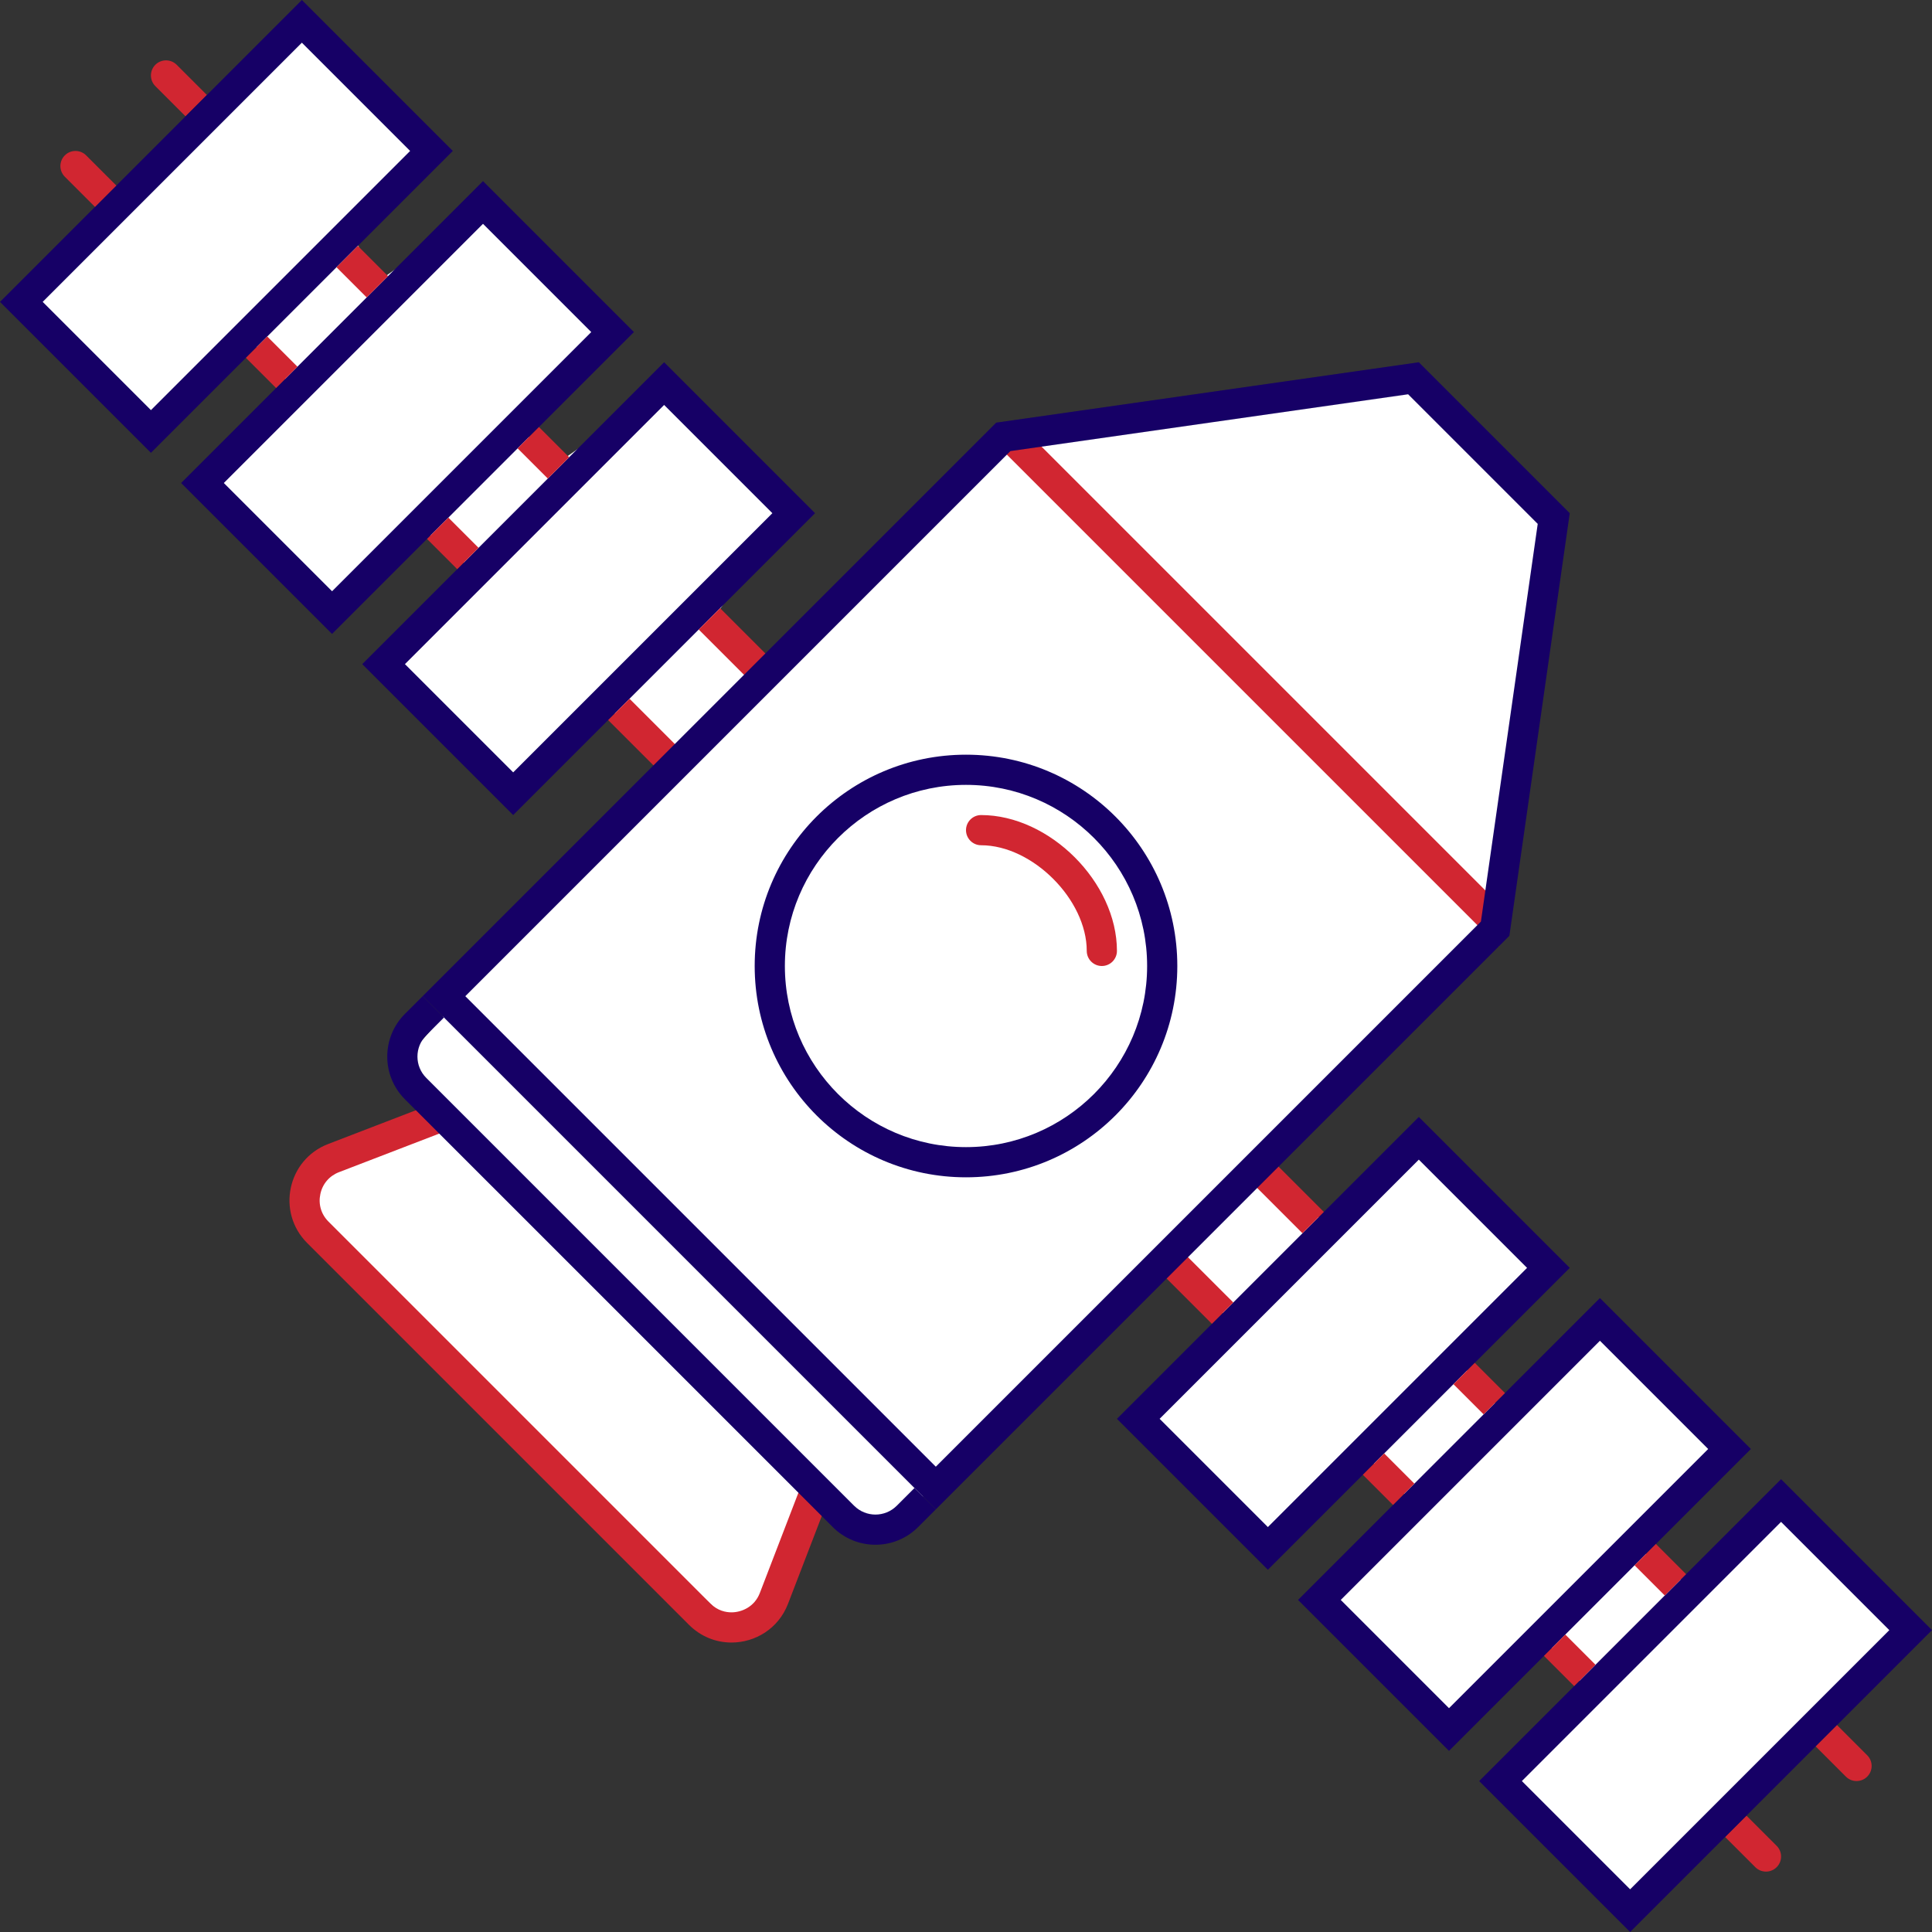 <svg id="svg2" xmlns:rdf="http://www.w3.org/1999/02/22-rdf-syntax-ns#" xmlns="http://www.w3.org/2000/svg" version="1.1" xmlns:cc="http://creativecommons.org/ns#" xmlns:dc="http://purl.org/dc/elements/1.1/" viewBox="0 0 64 64">
 <rect x="0" y="0" width="64" height="64" fill="#333333" stroke="none"/>
 <g id="g4287">
  <g id="g4256" fill-rule="evenodd">
   <path id="path4254" d="m27.119 49.22-2.034 4.61-0.949-0.136-14.102-13.153 0.271-1.627 4.475-1.627-1.492-2.034 8.678-9.898-1.898-2.034-3.119 2.576-4.068-3.661 2.576-3.525-1.492-1.22-2.712 2.848l-4.203-4.338 2.441-3.39-1.22-1.356-3.254 2.712-4.068-4.203 2.848-3.119 5.83-5.966 4.746 4.339-2.848 2.441 0.949 1.898 3.661-2.576 3.661 4.068-2.576 3.254 1.085 1.356 3.661-2.576 4.339 3.932-2.576 3.525 1.627 1.763 8-7.593 13.153-1.898 4.881 5.152-1.763 12.339-7.864 8.407 2.305 2.17 2.848-3.119 4.068 4.339-2.712 3.119 1.627 1.898 2.983-3.39 4.61 4.61-3.254 3.119 1.627 1.22 3.119-2.441 4.068 4.203-9.085 9.22-4.339-4.338 2.983-3.119-1.627-1.898-3.254 3.118-3.797-4.339 2.712-3.254-1.627-1.627-2.983 3.119-4.475-4.203 3.254-3.119-2.17-2.17-9.085 8.949-1.22-0.136z" fill="#fff"/>
   <path id="Fill-358" d="m26.671 48.869-1.5 3.9c-0.182 0.474-0.62 0.642-0.939 0.642-0.186 0-0.459-0.051-0.701-0.294l-12.648-12.648c-0.244-0.243-0.343-0.577-0.271-0.914 0.071-0.338 0.297-0.602 0.619-0.726l3.884-1.494-0.865-0.739-3.378 1.3c-1.351 0.519-1.72 2.257-0.696 3.281l12.647 12.647c0.399 0.399 0.907 0.587 1.409 0.587 0.785 0 1.555-0.459 1.872-1.283l1.337-3.476-0.77-0.783z" fill="rgb(209, 38, 49)"/>
   <path id="Fill-334" d="m6.146 3.853 0.707-0.707-1-1c-0.195-0.195-0.512-0.195-0.707 0s-0.195 0.512 0 0.707l1 1z" fill="rgb(209, 38, 49)"/>
   <g fill="rgb(22, 0, 102)">
    <path id="Fill-335" d="m10 0-10 10 5 5 10-10-5-5zm0 1.414 3.586 3.586-8.586 8.586-3.586-3.586 8.586-8.586z"/>
    <path id="Fill-336" d="m16 6-10 10 5 5 10-10-5-5zm0 1.414 3.586 3.586-8.586 8.586-3.586-3.586 8.586-8.586z"/>
    <path id="Fill-337" d="m22 12-10 10 5 5 10-10-5-5zm0 1.414 3.586 3.586-8.586 8.586-3.586-3.586 8.586-8.586z"/>
   </g>
   <g fill="rgb(209, 38, 49)">
    <path id="Fill-338" d="m12.854 9.146-1-1-0.707 0.707 1 1 0.707-0.707z"/>
    <path id="Fill-339" d="m18.854 15.146-1-1-0.707 0.707 1 1 0.707-0.707z"/>
    <path id="Fill-340" d="m26 22.293-2.146-2.146-0.708 0.707 2.147 2.146 0.707-0.707z"/>
    <path id="Fill-341" d="m23 25.293-2.146-2.146-0.708 0.707 2.147 2.146 0.707-0.707z"/>
    <path id="Fill-342" d="m14.146 17.854 1 1 0.707-0.707-1-1-0.707 0.707z"/>
    <path id="Fill-343" d="m3.147 6.854 0.707-0.707-1-1c-0.195-0.195-0.512-0.195-0.707 0s-0.195 0.512 0 0.707l1 1z"/>
    <path id="Fill-344" d="m8.146 11.854 1 1 0.707-0.707-1-1-0.707 0.707z"/>
    <path id="Fill-345" d="m57.854 60.146-0.707 0.707 1 1c0.195 0.195 0.512 0.195 0.707 0s0.195-0.512 0-0.707l-1-1z"/>
    <path id="Fill-361" d="m34 14.293 15.708 15.708-0.061 1.353-17-17 1.353-0.061z"/>
   </g>
   <g fill="rgb(22, 0, 102)">
    <path id="Fill-346" d="m59 49-10 10 5 5 10-10-5-5zm0 1.414 3.586 3.586-8.586 8.586-3.586-3.586 8.586-8.586z"/>
    <path id="Fill-347" d="m53 43-10 10 5 5 10-10-5-5zm0 1.414 3.586 3.586-8.586 8.586-3.586-3.586 8.586-8.586z"/>
    <path id="Fill-348" d="m47 37-10 10 5 5 10-10-5-5zm0 1.414 3.586 3.586-8.586 8.586-3.586-3.586 8.586-8.586z"/>
   </g>
   <g fill="rgb(209, 38, 49)">
    <path id="Fill-349" d="m51.146 54.854 1 1 0.707-0.707-1-1-0.707 0.707z"/>
    <path id="Fill-350" d="m45.146 48.854 1 1 0.707-0.707-1-1-0.707 0.707z"/>
    <path id="Fill-351" d="m38 41.707 2.146 2.146 0.708-0.707l-2.147-2.146-0.707 0.707z"/>
    <path id="Fill-352" d="m41 38.707 2.146 2.146 0.708-0.707l-2.147-2.146-0.707 0.707z"/>
    <path id="Fill-353" d="m49.854 46.146-1-1-0.707 0.707 1 1 0.707-0.707z"/>
    <path id="Fill-354" d="m60.854 57.146-0.707 0.707 1 1c0.195 0.195 0.512 0.195 0.707 0s0.195-0.512 0-0.707l-1-1z"/>
    <path id="Fill-355" d="m55.854 52.146-1-1-0.707 0.707 1 1 0.707-0.707z"/>
   </g>
   <g fill="rgb(22, 0, 102)">
    <path id="Fill-356" d="m28.293 49.879-14.172-14.172c-0.39-0.39-0.39-1.023 0-1.414l0.586-0.586-0.707-0.707-0.586 0.586c-0.781 0.781-0.781 2.048 0 2.829l14.172 14.171c0.781 0.781 2.047 0.781 2.828 0l0.586-0.586-0.707-0.707-0.586 0.586c-0.39 0.391-1.023 0.391-1.414 0"/>
    <path id="Fill-357" d="m47 12-14 2-19 19 17 17 19-19 2-14-5-5zm-0.354 1.061 4.293 4.293l-1.882 13.175-18.057 18.057-15.586-15.586 18.057-18.057 13.175-1.882z"/>
    <path id="Fill-359" d="m32 25c-3.866 0-7 3.134-7 7s3.134 7 7 7 7-3.134 7-7-3.134-7-7-7m0 1c3.308 0 6 2.692 6 6s-2.692 6-6 6-6-2.692-6-6 2.692-6 6-6"/>
   </g>
   <path id="Fill-360" d="m36.5 32c-0.276 0-0.5-0.224-0.5-0.5 0-1.701-1.799-3.5-3.5-3.5-0.276 0-0.5-0.224-0.5-0.5s0.224-0.5 0.5-0.5c2.271 0 4.5 2.229 4.5 4.5 0 0.276-0.224 0.5-0.5 0.5" fill="rgb(209, 38, 49)"/>
  </g>
 </g>
</svg>

